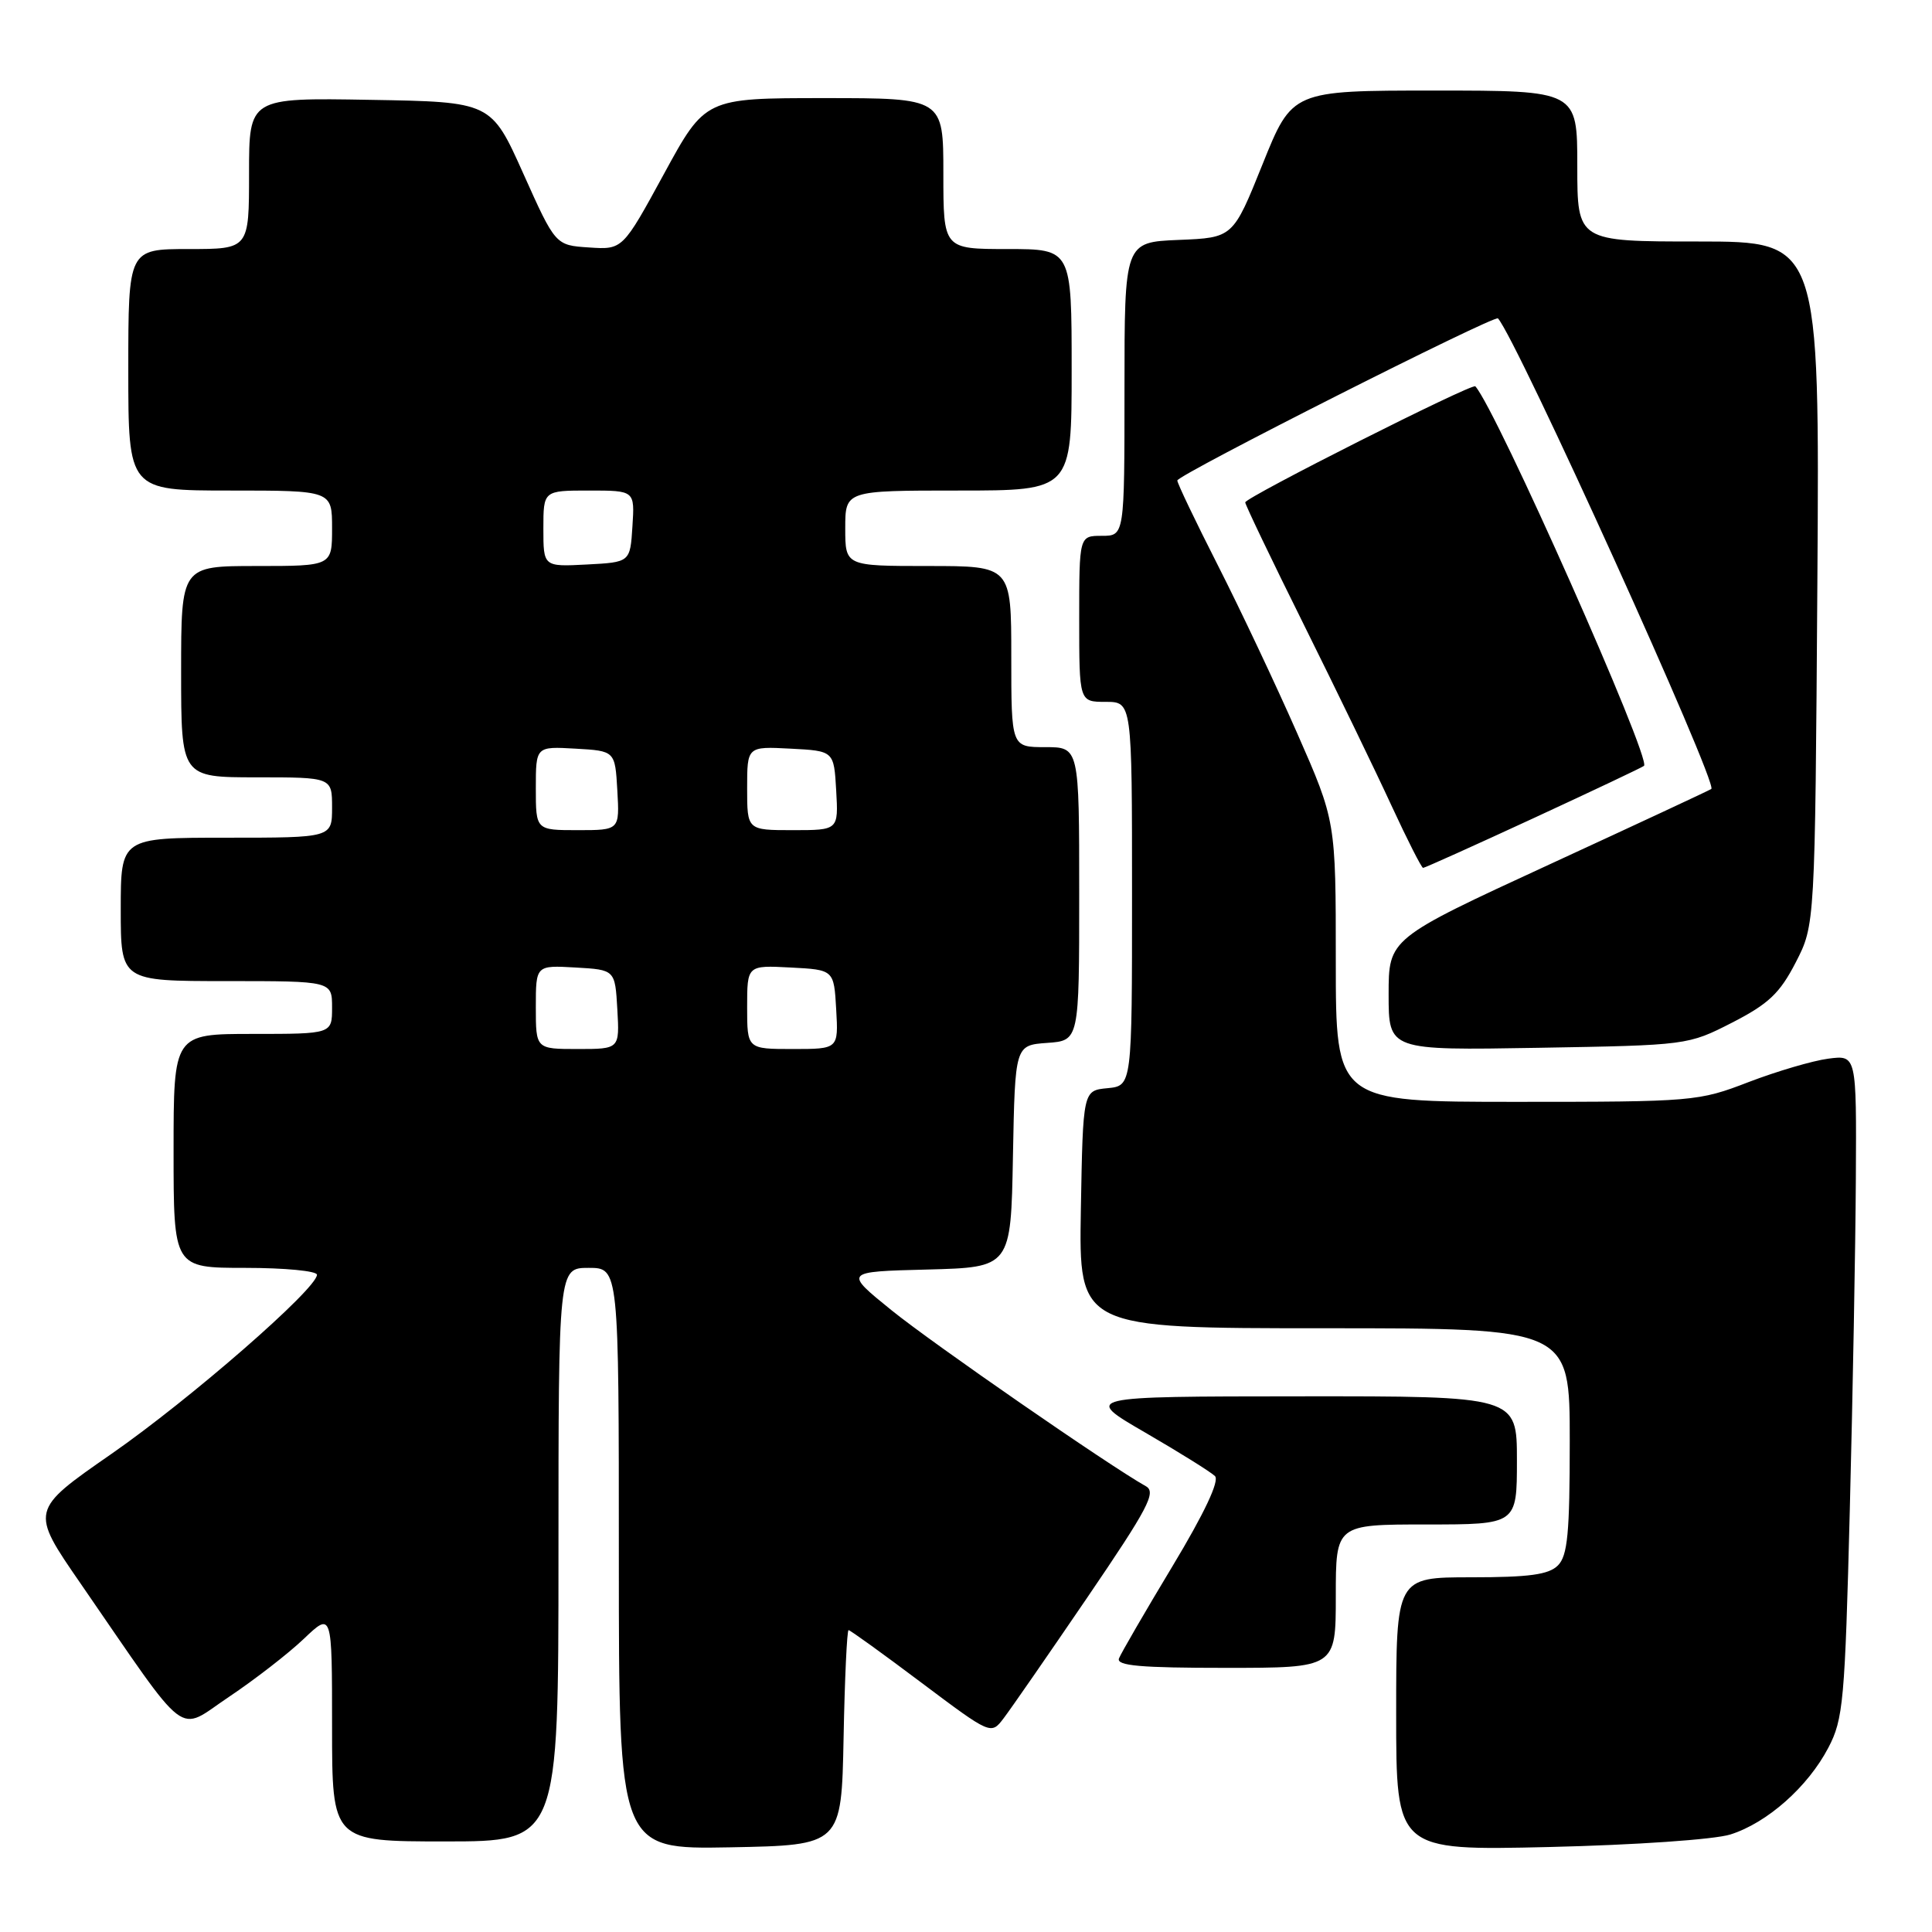 <?xml version="1.0" encoding="UTF-8" standalone="no"?>
<!DOCTYPE svg PUBLIC "-//W3C//DTD SVG 1.1//EN" "http://www.w3.org/Graphics/SVG/1.1/DTD/svg11.dtd" >
<svg xmlns="http://www.w3.org/2000/svg" xmlns:xlink="http://www.w3.org/1999/xlink" version="1.1" viewBox="0 0 256 256">
 <g >
 <path fill="currentColor"
d=" M 111.78 230.25 C 111.93 222.41 112.23 216.00 112.44 216.00 C 112.65 216.00 116.98 219.12 122.06 222.94 C 131.31 229.88 131.31 229.88 132.98 227.69 C 133.90 226.49 138.89 219.28 144.07 211.68 C 152.16 199.80 153.25 197.72 151.83 196.93 C 146.97 194.21 123.63 178.06 118.15 173.63 C 111.81 168.50 111.81 168.50 122.88 168.22 C 133.95 167.93 133.95 167.93 134.22 153.22 C 134.50 138.50 134.50 138.50 138.75 138.19 C 143.00 137.89 143.00 137.89 143.00 118.44 C 143.00 99.00 143.00 99.00 138.50 99.00 C 134.00 99.00 134.00 99.00 134.00 87.00 C 134.00 75.00 134.00 75.00 123.00 75.00 C 112.00 75.00 112.00 75.00 112.00 70.00 C 112.00 65.00 112.00 65.00 127.00 65.00 C 142.00 65.00 142.00 65.00 142.00 49.00 C 142.00 33.00 142.00 33.00 133.50 33.00 C 125.00 33.00 125.00 33.00 125.00 23.00 C 125.00 13.00 125.00 13.00 109.22 13.00 C 93.45 13.00 93.45 13.00 87.98 23.04 C 82.50 33.09 82.50 33.09 78.05 32.79 C 73.60 32.50 73.60 32.50 69.34 23.00 C 65.08 13.50 65.08 13.50 49.04 13.23 C 33.00 12.95 33.00 12.95 33.00 22.98 C 33.00 33.00 33.00 33.00 25.00 33.00 C 17.00 33.00 17.00 33.00 17.00 49.00 C 17.00 65.00 17.00 65.00 30.50 65.00 C 44.00 65.00 44.00 65.00 44.00 70.00 C 44.00 75.00 44.00 75.00 34.00 75.00 C 24.00 75.00 24.00 75.00 24.00 89.00 C 24.00 103.00 24.00 103.00 34.00 103.00 C 44.00 103.00 44.00 103.00 44.00 107.00 C 44.00 111.00 44.00 111.00 30.00 111.00 C 16.00 111.00 16.00 111.00 16.00 120.50 C 16.00 130.00 16.00 130.00 30.00 130.00 C 44.00 130.00 44.00 130.00 44.00 133.50 C 44.00 137.00 44.00 137.00 33.50 137.00 C 23.00 137.00 23.00 137.00 23.00 152.50 C 23.00 168.00 23.00 168.00 32.50 168.00 C 37.73 168.00 42.00 168.41 42.00 168.91 C 42.00 170.76 25.19 185.41 14.75 192.66 C 3.99 200.13 3.99 200.13 10.67 209.81 C 25.33 231.07 23.31 229.53 30.33 224.85 C 33.72 222.58 38.19 219.12 40.25 217.16 C 44.00 213.59 44.00 213.59 44.00 228.80 C 44.00 244.00 44.00 244.00 59.00 244.00 C 74.00 244.00 74.00 244.00 74.00 206.00 C 74.00 168.00 74.00 168.00 78.00 168.00 C 82.00 168.00 82.00 168.00 82.00 206.53 C 82.00 245.05 82.00 245.05 96.75 244.78 C 111.50 244.50 111.50 244.50 111.78 230.25 Z  M 229.28 243.08 C 234.15 241.55 239.55 236.77 242.26 231.59 C 244.25 227.81 244.46 225.42 245.11 200.00 C 245.50 184.88 245.86 165.14 245.91 156.14 C 246.00 139.79 246.00 139.79 242.25 140.28 C 240.19 140.55 235.44 141.95 231.70 143.38 C 225.06 145.94 224.39 146.00 200.95 146.00 C 177.00 146.00 177.00 146.00 177.00 127.40 C 177.00 108.79 177.00 108.79 171.88 97.15 C 169.06 90.74 164.34 80.74 161.38 74.92 C 158.42 69.10 156.00 64.04 156.00 63.67 C 156.00 62.94 198.04 41.69 198.49 42.19 C 200.97 44.93 227.64 103.77 226.76 104.54 C 226.62 104.67 216.94 109.18 205.25 114.57 C 184.00 124.37 184.00 124.37 184.00 131.78 C 184.00 139.18 184.00 139.18 203.82 138.84 C 223.59 138.50 223.67 138.49 229.52 135.50 C 234.35 133.02 235.83 131.62 237.94 127.53 C 240.50 122.56 240.50 122.56 240.81 77.28 C 241.11 32.00 241.11 32.00 225.06 32.00 C 209.00 32.00 209.00 32.00 209.00 22.00 C 209.00 12.00 209.00 12.00 190.11 12.00 C 171.22 12.00 171.22 12.00 167.30 21.75 C 163.38 31.50 163.38 31.50 156.19 31.79 C 149.00 32.09 149.00 32.09 149.00 51.54 C 149.00 71.00 149.00 71.00 146.00 71.00 C 143.00 71.00 143.00 71.00 143.00 82.00 C 143.00 93.00 143.00 93.00 146.50 93.00 C 150.00 93.00 150.00 93.00 150.00 118.44 C 150.00 143.87 150.00 143.87 146.75 144.19 C 143.50 144.50 143.50 144.50 143.22 160.25 C 142.95 176.00 142.95 176.00 175.47 176.00 C 208.00 176.00 208.00 176.00 208.00 190.93 C 208.00 203.17 207.72 206.14 206.43 207.43 C 205.21 208.65 202.62 209.00 194.93 209.00 C 185.00 209.00 185.00 209.00 185.00 227.10 C 185.00 245.21 185.00 245.21 205.25 244.74 C 216.69 244.47 227.14 243.75 229.28 243.08 Z  M 177.00 211.50 C 177.00 202.00 177.00 202.00 189.00 202.00 C 201.00 202.00 201.00 202.00 201.00 193.50 C 201.00 185.00 201.00 185.00 172.25 185.02 C 143.50 185.04 143.50 185.04 151.76 189.83 C 156.31 192.47 160.46 195.06 160.99 195.59 C 161.61 196.21 159.61 200.47 155.36 207.53 C 151.73 213.56 148.54 219.06 148.27 219.75 C 147.90 220.72 151.11 221.00 162.39 221.00 C 177.00 221.00 177.00 221.00 177.00 211.50 Z  M 203.23 108.40 C 211.08 104.77 217.65 101.66 217.84 101.48 C 218.82 100.53 198.26 54.25 195.49 51.19 C 195.08 50.74 165.00 65.91 165.00 66.57 C 165.00 66.88 168.50 74.19 172.79 82.82 C 177.07 91.44 182.29 102.21 184.38 106.75 C 186.48 111.29 188.36 115.00 188.57 115.00 C 188.78 115.00 195.38 112.03 203.23 108.40 Z  M 71.00 133.45 C 71.00 127.90 71.00 127.90 76.25 128.20 C 81.50 128.50 81.50 128.50 81.80 133.75 C 82.10 139.00 82.10 139.00 76.55 139.00 C 71.00 139.00 71.00 139.00 71.00 133.45 Z  M 99.00 133.45 C 99.00 127.90 99.00 127.90 104.75 128.20 C 110.50 128.50 110.50 128.50 110.80 133.75 C 111.10 139.00 111.10 139.00 105.05 139.00 C 99.00 139.00 99.00 139.00 99.00 133.45 Z  M 71.00 104.45 C 71.00 98.90 71.00 98.90 76.25 99.20 C 81.50 99.50 81.50 99.50 81.80 104.75 C 82.10 110.00 82.10 110.00 76.55 110.00 C 71.00 110.00 71.00 110.00 71.00 104.45 Z  M 99.00 104.45 C 99.00 98.90 99.00 98.90 104.75 99.20 C 110.50 99.50 110.50 99.50 110.80 104.75 C 111.10 110.00 111.10 110.00 105.05 110.00 C 99.00 110.00 99.00 110.00 99.00 104.45 Z  M 72.00 70.05 C 72.00 65.00 72.00 65.00 78.05 65.00 C 84.11 65.00 84.11 65.00 83.80 69.75 C 83.50 74.50 83.50 74.50 77.75 74.80 C 72.00 75.10 72.00 75.10 72.00 70.05 Z "/>
</g>
</svg>